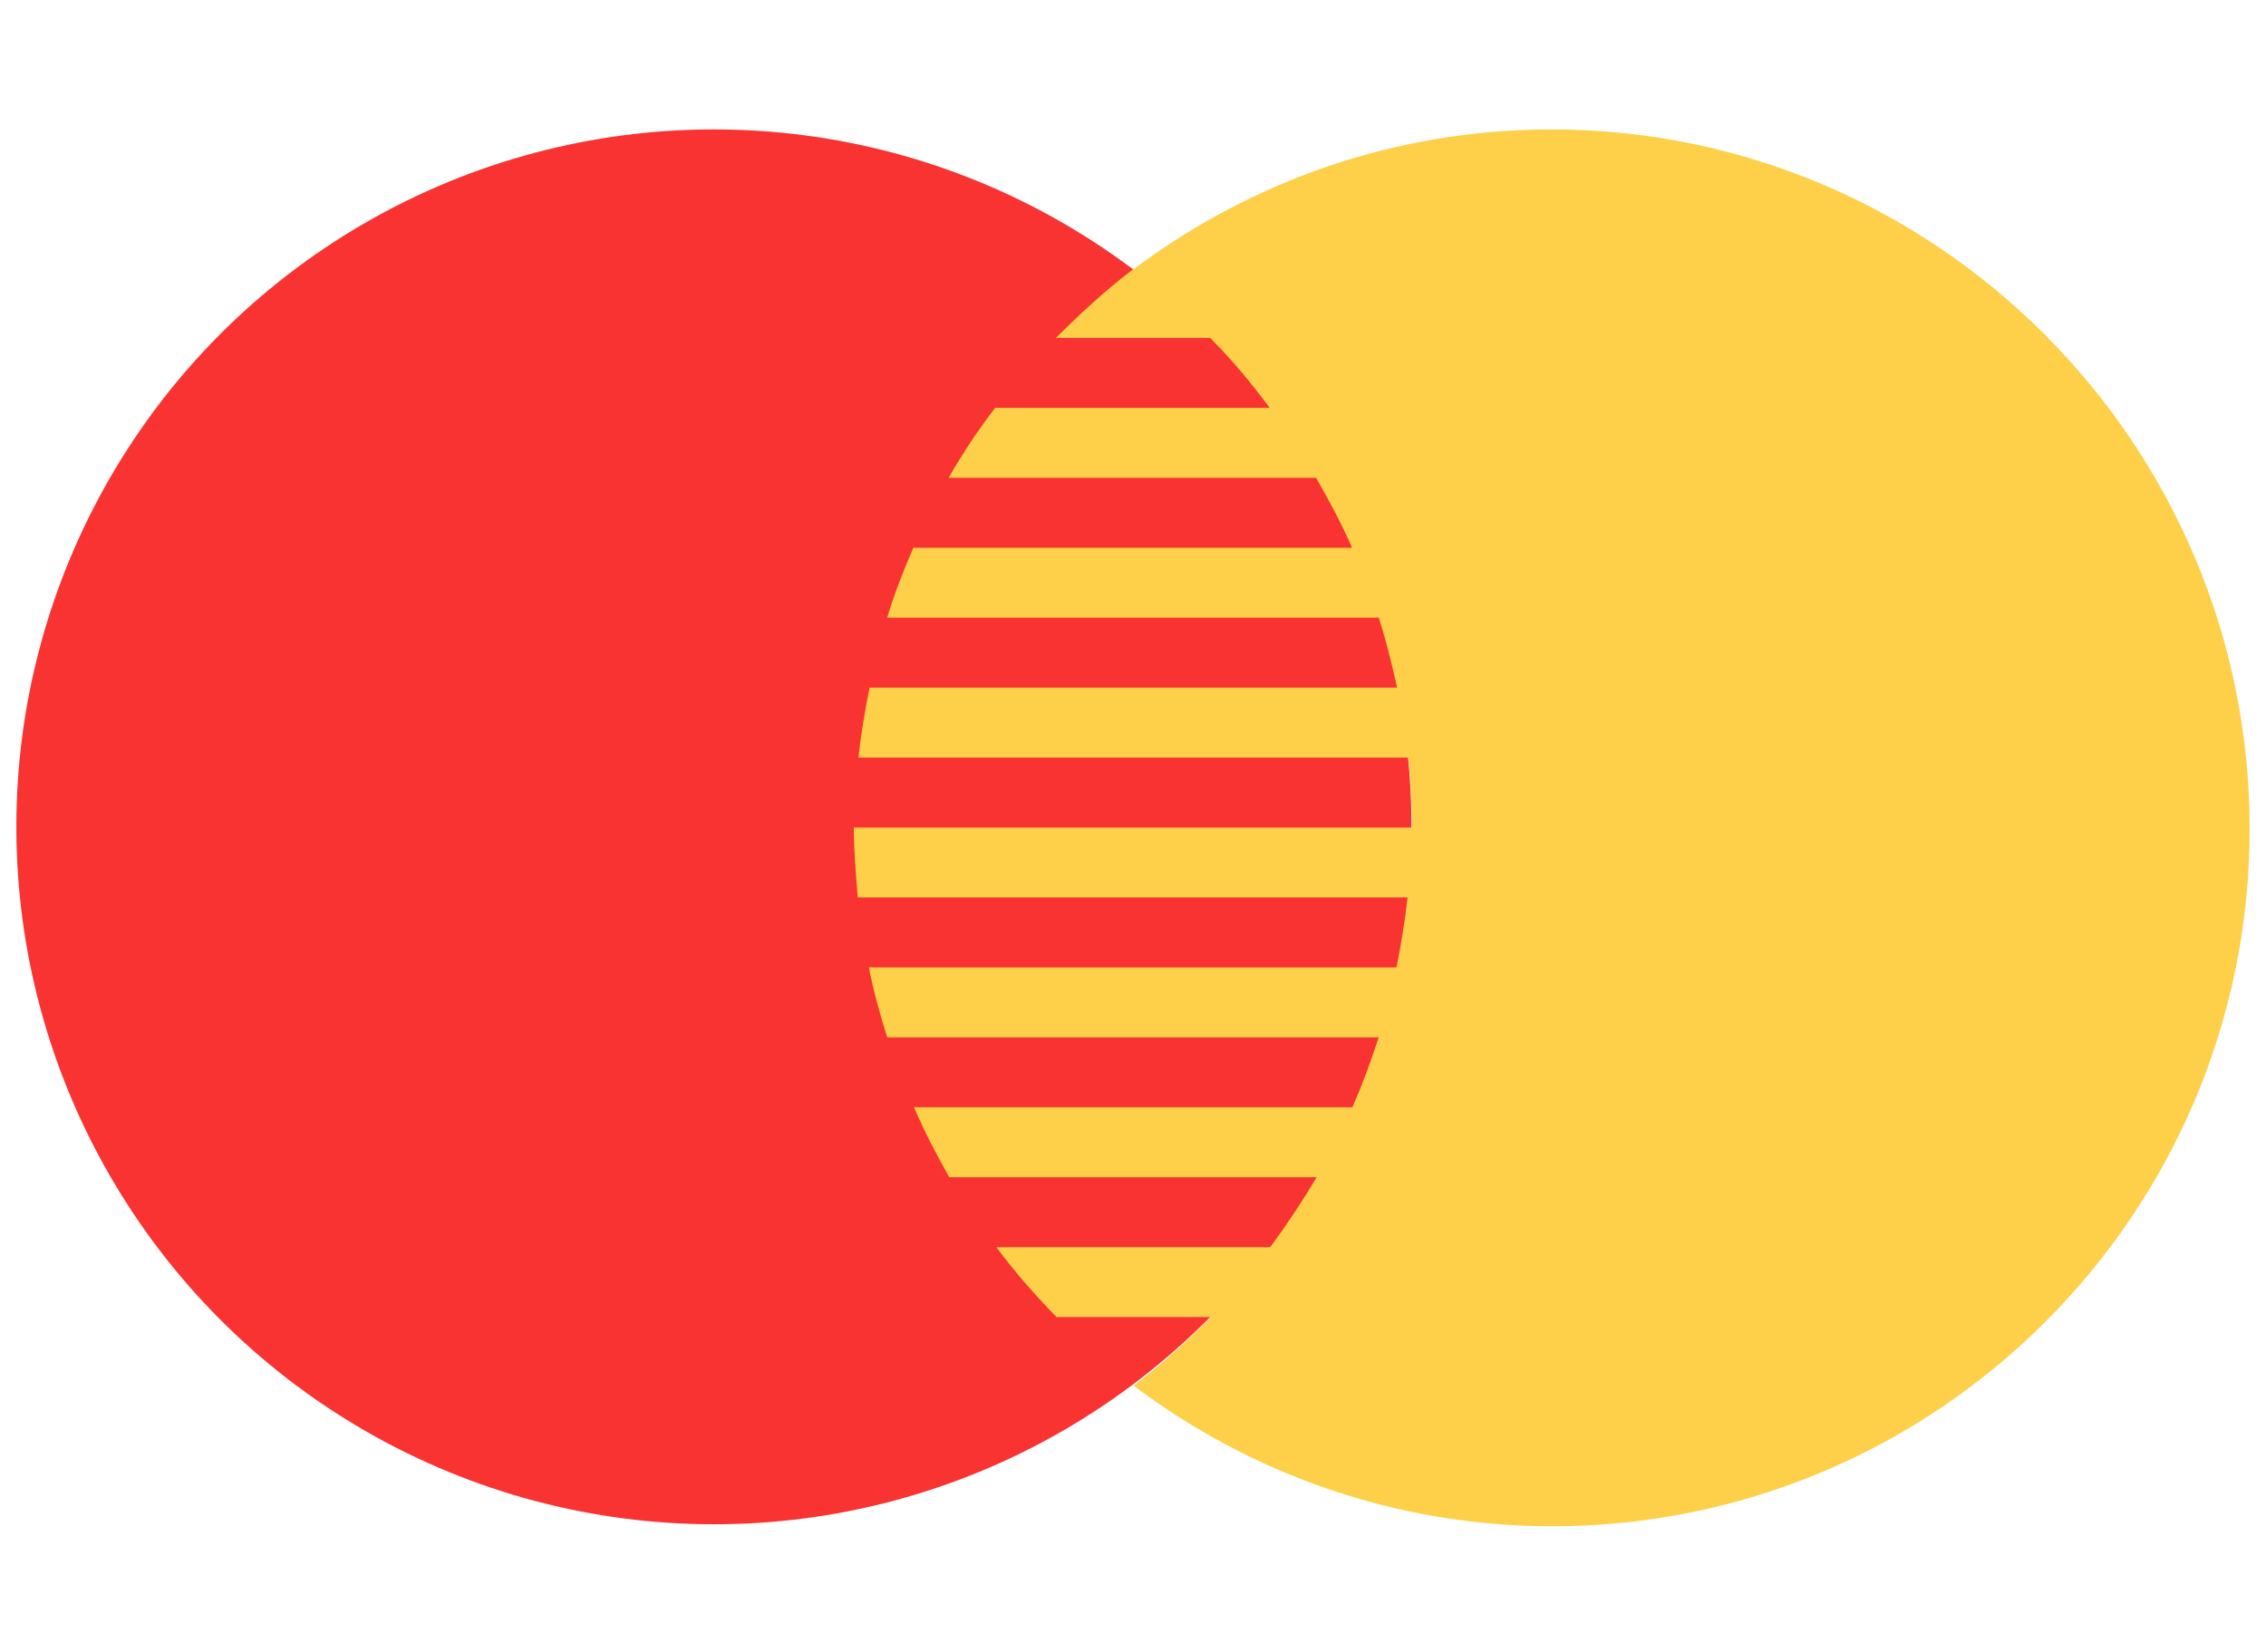 <?xml version="1.0" encoding="utf-8"?>
<!-- Generator: Adobe Illustrator 24.1.0, SVG Export Plug-In . SVG Version: 6.00 Build 0)  -->
<svg version="1.1" id="Layer_1" xmlns="http://www.w3.org/2000/svg" xmlns:xlink="http://www.w3.org/1999/xlink" x="0px" y="0px"
	 viewBox="0 0 34.66 25.28" style="enable-background:new 0 0 34.66 25.28;" xml:space="preserve">
<style type="text/css">
	.st0{fill:#F93232;}
	.st1{fill:#FED049;}
</style>
<g>
	<g id="Master_Card_1_">
		<g id="Master_Card">
			<circle id="Red_x5F_Circle" class="st0" cx="10.92" cy="12.65" r="10.67"/>
			<path id="Yellow_x5F_Circle" class="st1" d="M23.73,1.98c-2.4,0-4.6,0.8-6.38,2.13h-0.02v0.01c-0.42,0.32-0.81,0.68-1.18,1.05
				h2.36c0.33,0.33,0.63,0.69,0.91,1.07h-4.2c-0.26,0.34-0.5,0.7-0.71,1.07h5.62c0.2,0.35,0.39,0.7,0.55,1.07h-6.71
				c-0.15,0.35-0.29,0.7-0.4,1.07h7.52c0.11,0.35,0.2,0.71,0.28,1.07h-8.07c-0.07,0.35-0.13,0.7-0.17,1.07h8.41
				c0.04,0.35,0.06,0.71,0.06,1.07h-8.54c0,0.36,0.03,0.71,0.06,1.07h8.41c-0.04,0.36-0.1,0.72-0.17,1.07h-8.07
				c0.07,0.36,0.17,0.72,0.28,1.07h7.52c-0.12,0.36-0.25,0.72-0.4,1.07h-6.71c0.16,0.37,0.34,0.72,0.54,1.07h5.62
				c-0.22,0.37-0.46,0.73-0.71,1.07h-4.19c0.28,0.38,0.59,0.73,0.92,1.07h2.36c-0.37,0.38-0.76,0.73-1.18,1.05
				c1.78,1.34,4,2.15,6.4,2.15c5.89,0,10.67-4.78,10.67-10.67S29.62,1.98,23.73,1.98z"/>
		</g>
	</g>
</g>
</svg>
